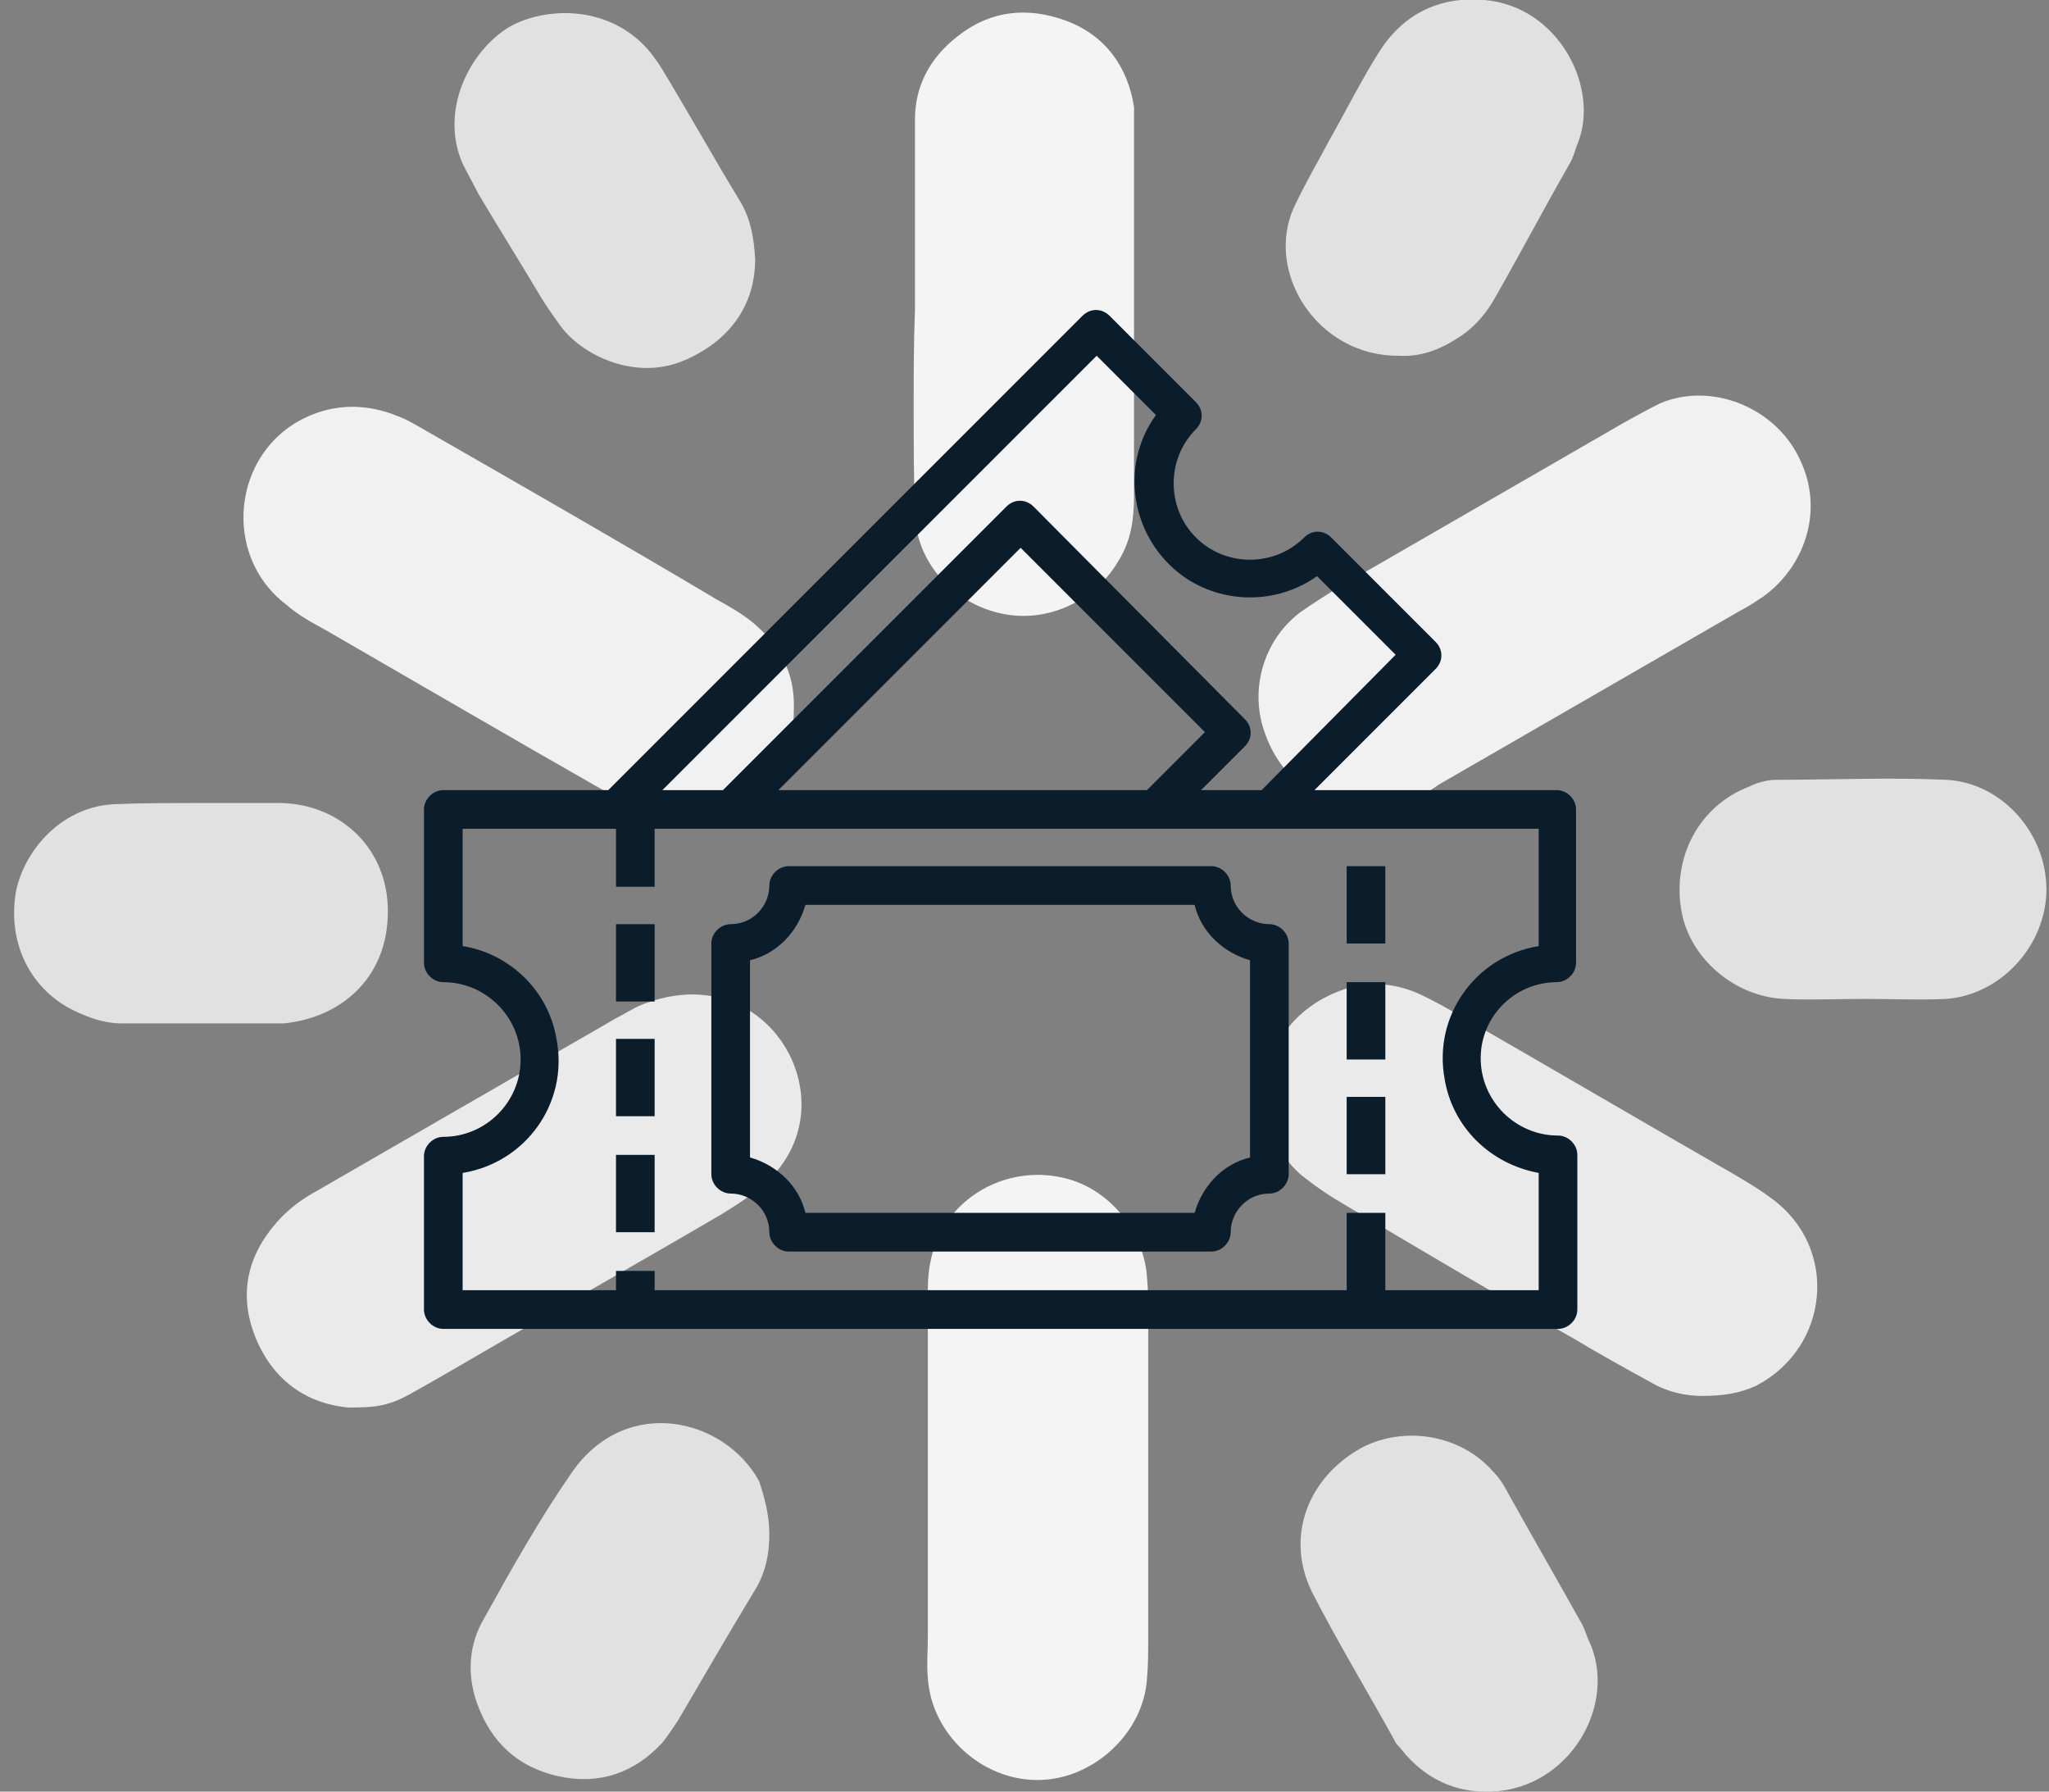 <?xml version="1.0" encoding="utf-8"?>
<!-- Generator: Adobe Illustrator 21.0.0, SVG Export Plug-In . SVG Version: 6.00 Build 0)  -->
<svg version="1.1" id="Layer_1" xmlns="http://www.w3.org/2000/svg" xmlns:xlink="http://www.w3.org/1999/xlink" x="0px" y="0px"
	 viewBox="0 0 159 139" style="enable-background:new 0 0 159 139;" xml:space="preserve">
<rect x="0" y="0" width="159" height="139" fill="#808080" stroke="none"/>
<style type="text/css">
	.st0{fill:#F1F1F1;}
	.st1{fill:#EAEAEA;}
	.st2{fill:#F4F4F4;}
	.st3{fill:#E1E1E1;}
	.st4{fill:#0B1C2B;}
</style>
<path class="st0" d="M106.5,62.7c-3.9,0-7-2.1-8.3-5.7c-1.3-3.4-0.2-7.3,2.7-9.5c1-0.7,2.1-1.4,3.1-2c7.3-4.2,14.7-8.5,22-12.7
	c0.9-0.5,1.8-1,2.8-1.5c4-1.7,8.9,0.3,10.8,4.2c2.1,4.2,0.3,8.6-2.8,10.8c-0.6,0.4-1.2,0.8-1.8,1.1c-7.8,4.5-15.6,9-23.4,13.5
	C110.1,62,108.3,62.8,106.5,62.7z"/>
<path class="st1" d="M27,109.2c-3.1-0.3-5.8-2-7.2-5.5c-1.3-3.3-0.6-6.3,1.7-8.9c0.8-0.9,1.8-1.7,2.9-2.3c7.8-4.5,15.6-9,23.4-13.5
	c0.8-0.4,1.5-0.9,2.4-1.2c2.8-1,5.6-0.9,8.1,0.7c4,2.6,5.6,8.7,1.5,12.9c-1.1,1.1-2.5,2-3.8,2.8c-4.6,2.7-9.2,5.3-13.8,8
	c-3.4,1.9-6.7,3.9-10.1,5.8C30.2,109.1,29.2,109.2,27,109.2z"/>
<path class="st0" d="M61.6,55c0.1,6.1-6.6,10.4-12,7.8c-0.9-0.5-1.9-0.9-2.8-1.5c-7.2-4.1-14.4-8.3-21.5-12.4
	c-1.1-0.6-2.2-1.2-3.1-2c-5-3.8-4.2-11.8,1.5-14.5c2.3-1.1,4.8-1.1,7.2-0.1c0.8,0.3,1.6,0.8,2.3,1.2c7.5,4.3,15,8.6,22.4,13
	c0.9,0.5,1.8,1,2.7,1.7C60.5,50,61.7,52.2,61.6,55z"/>
<path class="st1" d="M132.1,108.3c-1.3,0-2.7-0.3-3.9-1c-2-1.1-4-2.2-6-3.4c-6-3.4-11.9-6.9-17.8-10.4c-1.2-0.7-2.4-1.5-3.5-2.4
	c-4.5-4-3.5-11.7,3-14.2c2-0.8,4.2-0.7,6.2,0.2c1.3,0.6,2.5,1.3,3.7,2c6.6,3.8,13.1,7.6,19.7,11.4c1.4,0.8,2.8,1.6,4,2.5
	c5.2,3.8,4.5,11.5-1.2,14.5C135,108.1,133.7,108.3,132.1,108.3z"/>
<path class="st2" d="M71,24.1c0-4.9,0-9.9,0-14.8c0-2.7,1.2-4.8,3.2-6.4c2.6-2.1,5.5-2.4,8.5-1.3c3,1.1,4.8,3.5,5.3,6.7
	C88,9,88,9.7,88,10.4c0,9.3,0,18.7,0,28c0,1.8-0.2,3.5-1.2,5.1c-1.9,3.3-5.9,5-9.5,4c-3.5-0.9-6.2-4-6.3-7.6
	c-0.1-2.8-0.1-5.6-0.1-8.5C70.9,29,70.9,26.6,71,24.1C70.9,24.1,70.9,24.1,71,24.1z"/>
<path class="st2" d="M72,114.3c0-4.8,0-9.5,0-14.3c0-1.6,0.3-3.1,1.1-4.6c1.9-3.3,5.8-4.9,9.5-4c3.4,0.8,6.1,4,6.4,7.6
	c0.1,1.1,0.1,2.1,0.1,3.2c0,8.3,0,16.6,0,24.9c0,1.1,0,2.1-0.1,3.2c-0.3,4.2-4.2,7.8-8.5,7.8c-4.3,0-8.2-3.5-8.5-7.9
	c-0.1-1.1,0-2.1,0-3.2C72,122.7,72,118.5,72,114.3C72,114.3,72,114.3,72,114.3z"/>
<path class="st3" d="M15.5,62.3c2.1,0,4.2,0,6.3,0c4.6,0.1,8.3,3.5,8.3,8.4c0,5.3-3.8,8.3-8.1,8.7c-0.2,0-0.4,0-0.5,0
	c-4,0-8.1,0-12.1,0c-1,0-2.1-0.3-3-0.7c-3.8-1.5-5.8-5.2-5.2-9.3c0.5-3.1,3.3-6.7,7.5-7C10.9,62.3,13.2,62.3,15.5,62.3
	C15.5,62.3,15.5,62.3,15.5,62.3z"/>
<path class="st3" d="M58.6,20.1c0,3.6-2,6.4-5.6,7.9c-3.6,1.5-7.7-0.3-9.5-2.7c-0.5-0.7-1-1.4-1.5-2.2c-1.6-2.7-3.3-5.4-4.9-8.1
	c-0.4-0.8-0.8-1.5-1.2-2.3C34.1,8.6,36.4,4,39.5,2.1c2.8-1.6,7.9-1.8,11,2c0.3,0.4,0.6,0.8,0.9,1.3c2,3.3,3.9,6.7,5.9,10
	C58.2,16.8,58.5,18.3,58.6,20.1z"/>
<path class="st3" d="M59.7,119c0,1.6-0.3,3.1-1.2,4.5c-2,3.3-3.9,6.6-5.9,10c-0.4,0.6-0.8,1.2-1.2,1.7c-2.2,2.4-5,3.3-8.1,2.6
	c-3.1-0.7-5.2-2.6-6.3-5.7c-0.8-2.3-0.6-4.6,0.6-6.6c2.1-3.8,4.3-7.7,6.8-11.3c4.2-6,11.8-4.2,14.5,0.7
	C59.3,116.1,59.7,117.5,59.7,119z"/>
<path class="st3" d="M115.7,139c-2.8,0.1-5.1-1-6.9-3.2c-0.2-0.3-0.5-0.5-0.6-0.8c-2.1-3.8-4.4-7.6-6.4-11.5
	c-2.1-4.3-0.3-8.9,3.9-11.2c3.3-1.7,7.6-1,10.1,1.8c0.5,0.5,0.9,1.1,1.2,1.7c1.9,3.4,3.8,6.7,5.7,10.1c0.3,0.5,0.4,1,0.6,1.4
	C125.6,132.2,121.8,138.8,115.7,139z"/>
<path class="st3" d="M108.6,27.6c-6.4,0.1-10.6-6.6-8.1-11.7c0.8-1.7,1.8-3.4,2.7-5.1c1.3-2.3,2.5-4.7,3.9-6.9
	c1.9-2.9,4.7-4.2,8.1-3.9c5.8,0.5,9,6.9,7.2,11.2c-0.2,0.5-0.3,1-0.6,1.5c-2,3.5-3.9,7.1-5.9,10.6c-0.7,1.2-1.7,2.3-2.9,3
	C111.6,27.2,110.1,27.7,108.6,27.6z"/>
<path class="st3" d="M144.7,77.5c-2.1,0-4.2,0.1-6.3,0c-3.8-0.2-7.2-3.1-7.9-6.7c-0.8-4.2,1.3-8.3,5.3-9.8c0.6-0.3,1.4-0.5,2-0.5
	c4.4,0,8.8-0.2,13.2,0c4.3,0.2,7.8,4.1,7.8,8.5c0,4.3-3.5,8.2-7.8,8.5C149,77.6,146.8,77.5,144.7,77.5
	C144.7,77.5,144.7,77.5,144.7,77.5z"/>
<path class="st4" d="M120.8,76.2c0.8,0,1.5-0.7,1.5-1.5V62.8c0-0.8-0.7-1.5-1.5-1.5h-18.8l9.4-9.4c0.6-0.6,0.6-1.5,0-2.1l-8.1-8.1
	c-0.6-0.6-1.5-0.6-2.1,0c-2.3,2.3-6.1,2.3-8.4,0c-2.3-2.3-2.3-6.1,0-8.4c0.6-0.6,0.6-1.5,0-2.1l-6.7-6.7c-0.6-0.6-1.5-0.6-2.1,0
	L47.2,61.3H34.4c-0.8,0-1.5,0.7-1.5,1.5v11.9c0,0.8,0.7,1.5,1.5,1.5c3.3,0,6,2.7,6,6c0,3.3-2.7,6-6,6c-0.8,0-1.5,0.7-1.5,1.5v11.9
	c0,0.8,0.7,1.5,1.5,1.5h86.5c0.8,0,1.5-0.7,1.5-1.5V89.6c0-0.8-0.7-1.5-1.5-1.5c-3.3,0-6-2.7-6-6C114.9,78.8,117.6,76.2,120.8,76.2z
	 M85.1,27.6l4.6,4.6c-2.9,4-1.9,9.6,2.1,12.5c3.1,2.2,7.3,2.2,10.4,0l6.1,6.1L97.9,61.3h-4.7l3.4-3.4c0.6-0.6,0.6-1.5,0-2.1
	L80.2,39.3c-0.6-0.6-1.5-0.6-2.1,0L56.1,61.3h-4.7L85.1,27.6z M60.4,61.3l18.8-18.8l14.3,14.3l-4.5,4.5H60.4z M119.4,91v9.1h-11.9
	v-6h-3v6H50.8v-1.5h-3v1.5H35.9V91c4.9-0.8,8.2-5.4,7.3-10.3c-0.6-3.8-3.6-6.7-7.3-7.3v-9.1h11.9v4.5h3v-4.5h68.6v9.1
	c-4.9,0.8-8.2,5.4-7.3,10.3C112.7,87.4,115.6,90.3,119.4,91z"/>
<rect x="104.5" y="67.2" class="st4" width="3" height="6"/>
<rect x="104.5" y="76.2" class="st4" width="3" height="6"/>
<rect x="104.5" y="85.1" class="st4" width="3" height="6"/>
<rect x="47.8" y="71.7" class="st4" width="3" height="6"/>
<rect x="47.8" y="80.6" class="st4" width="3" height="6"/>
<rect x="47.8" y="89.6" class="st4" width="3" height="6"/>
<path class="st4" d="M98.5,71.7c-1.6,0-3-1.3-3-3c0-0.8-0.7-1.5-1.5-1.5H61.2c-0.8,0-1.5,0.7-1.5,1.5c0,1.6-1.3,3-3,3
	c-0.8,0-1.5,0.7-1.5,1.5v17.9c0,0.8,0.7,1.5,1.5,1.5c1.6,0,3,1.3,3,3c0,0.8,0.7,1.5,1.5,1.5H94c0.8,0,1.5-0.7,1.5-1.5
	c0-1.6,1.3-3,3-3c0.8,0,1.5-0.7,1.5-1.5V73.2C100,72.4,99.3,71.7,98.5,71.7z M97,89.8c-2.1,0.5-3.7,2.2-4.3,4.3H62.5
	c-0.5-2.1-2.2-3.7-4.3-4.3V74.5c2.1-0.5,3.7-2.2,4.3-4.3h30.2c0.5,2.1,2.2,3.7,4.3,4.3V89.8z"/>
</svg>
